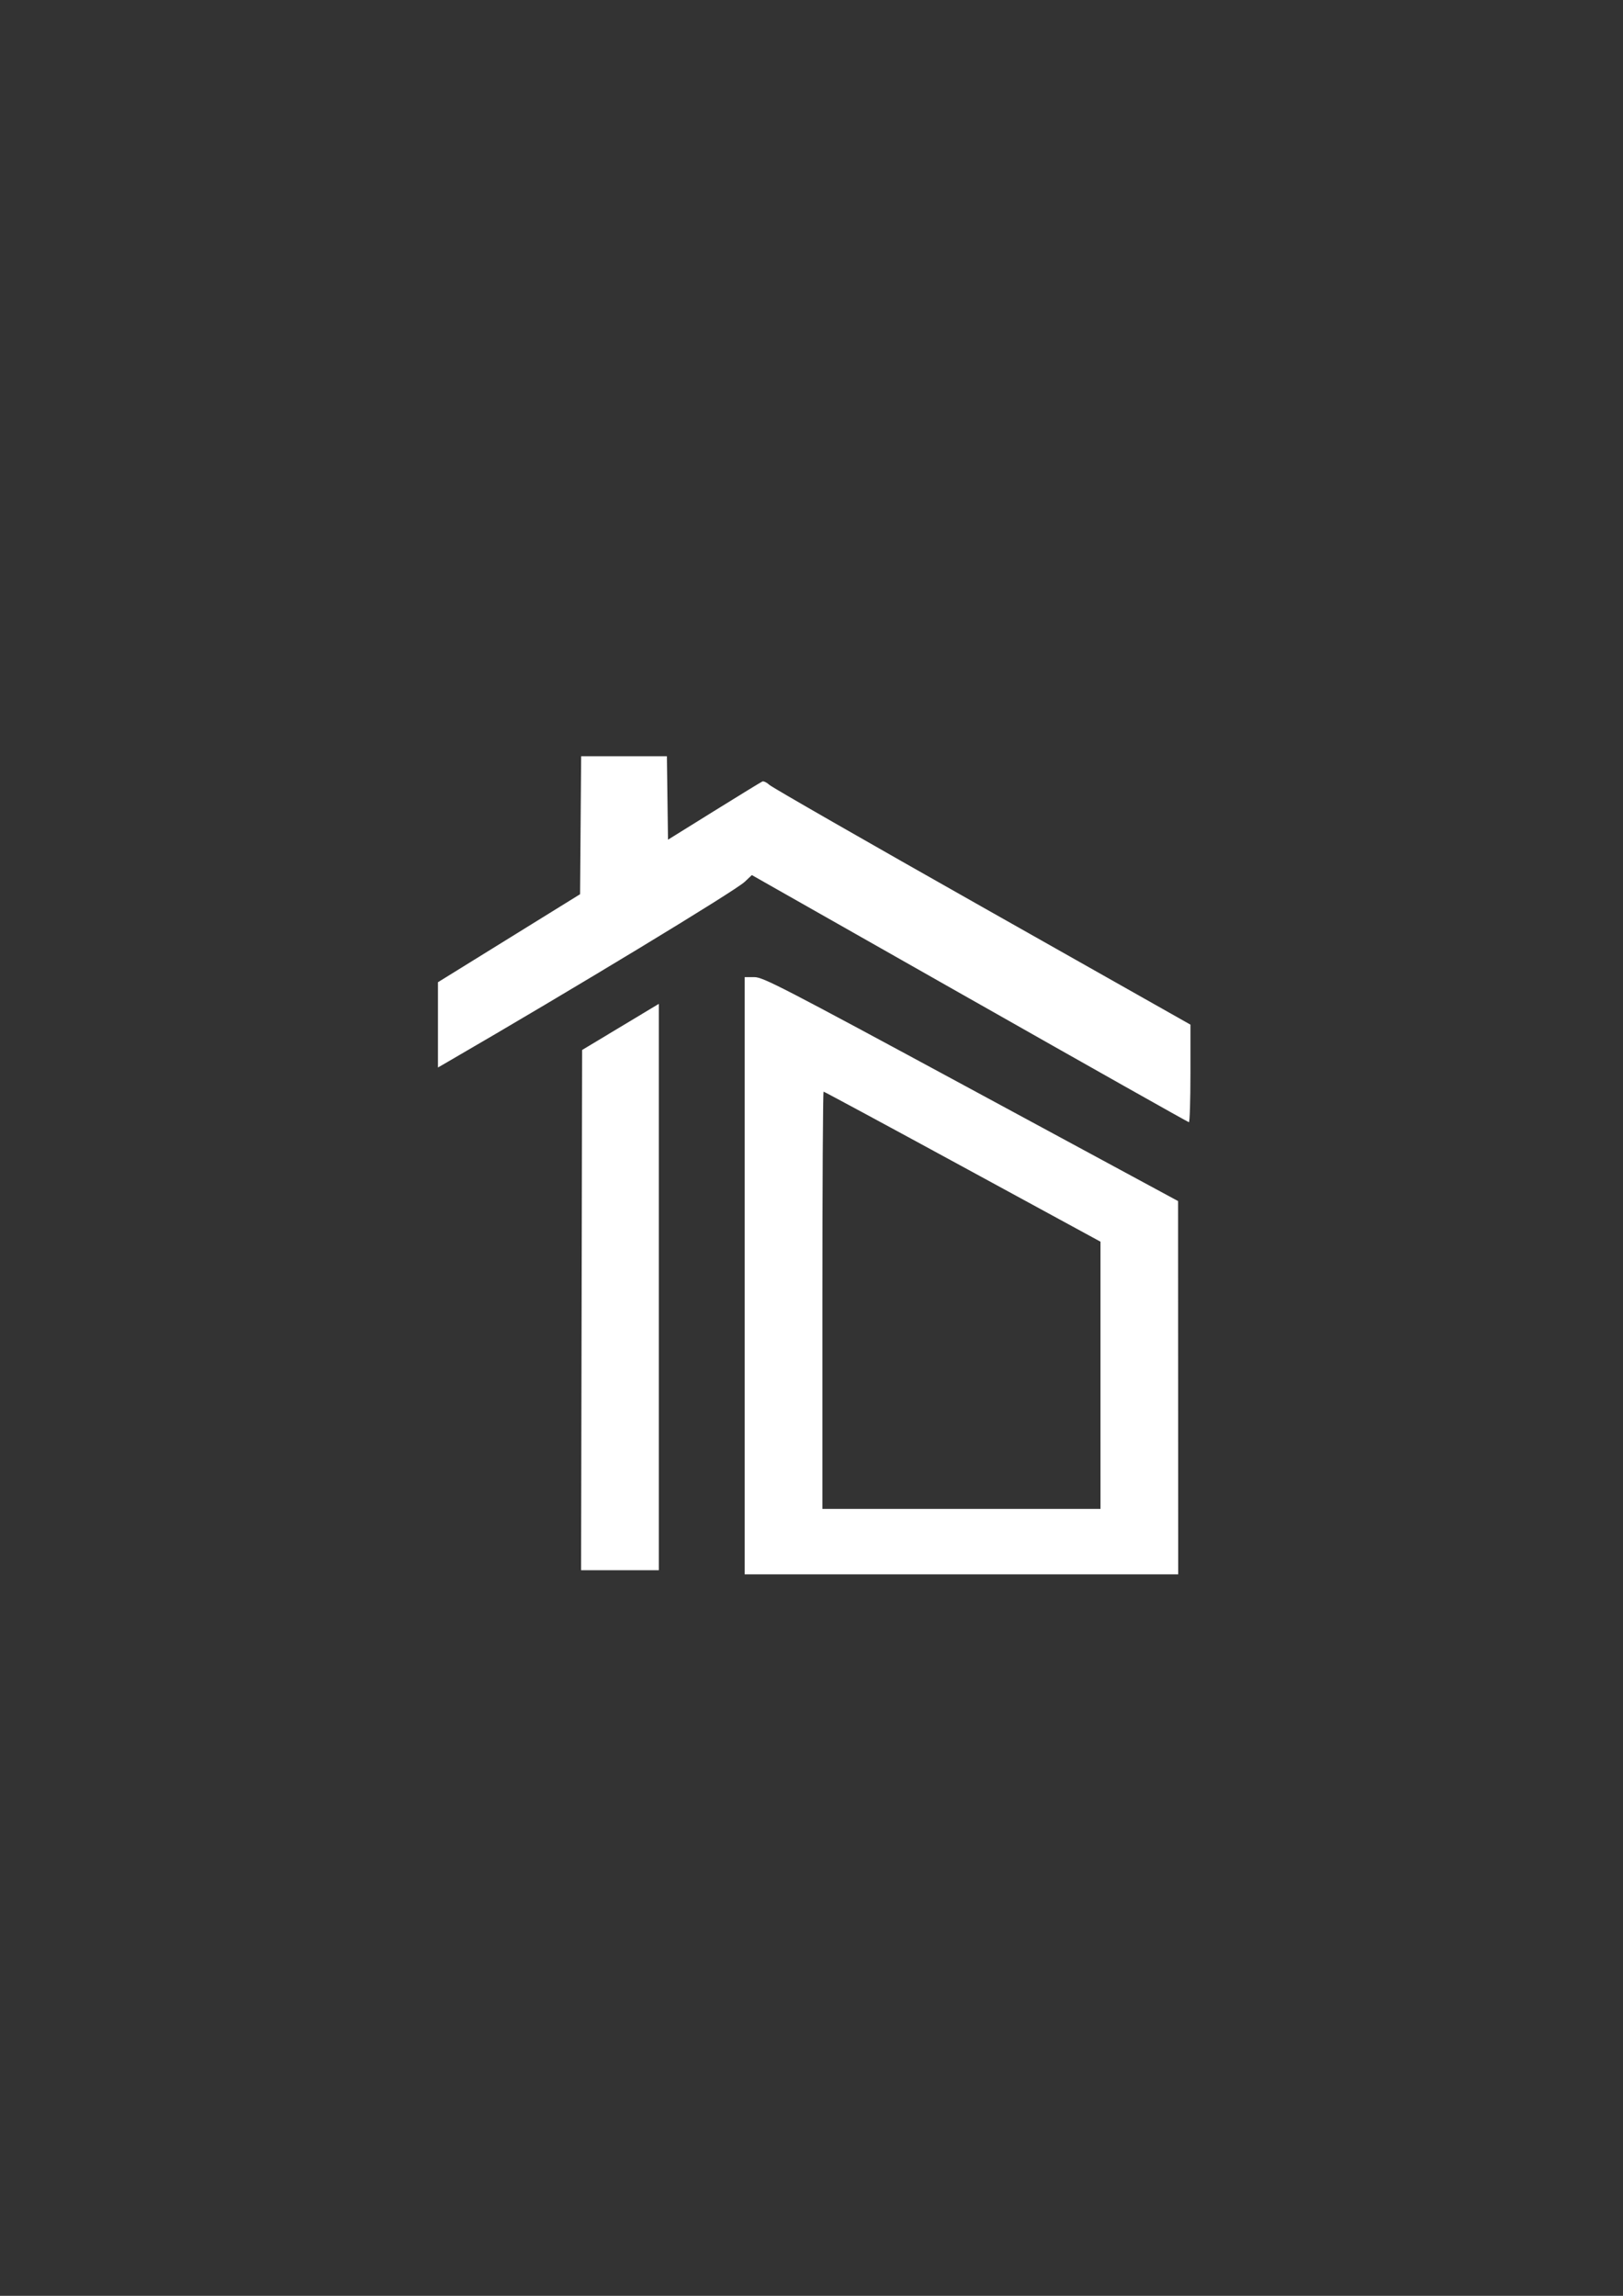 <?xml version="1.0" encoding="UTF-8" standalone="no"?>
<!-- Created with Inkscape (http://www.inkscape.org/) -->

<svg
   width="210mm"
   height="297mm"
   viewBox="0 0 210 297"
   version="1.1"
   id="svg5"
   xml:space="preserve"
   inkscape:version="1.2.2 (732a01da63, 2022-12-09)"
   sodipodi:docname="image_icon.svg"
   xmlns:inkscape="http://www.inkscape.org/namespaces/inkscape"
   xmlns:sodipodi="http://sodipodi.sourceforge.net/DTD/sodipodi-0.dtd"
   xmlns="http://www.w3.org/2000/svg"
   xmlns:svg="http://www.w3.org/2000/svg"><rect x="0" y="0" width="210" height="297" fill="#333333" stroke="none"/><sodipodi:namedview
     id="namedview7"
     pagecolor="#ffffff"
     bordercolor="#000000"
     borderopacity="0.25"
     inkscape:showpageshadow="2"
     inkscape:pageopacity="0.0"
     inkscape:pagecheckerboard="true"
     inkscape:deskcolor="#d1d1d1"
     inkscape:document-units="mm"
     showgrid="false"
     inkscape:zoom="0.35590942"
     inkscape:cx="380.71484"
     inkscape:cy="637.80273"
     inkscape:window-width="1366"
     inkscape:window-height="745"
     inkscape:window-x="-8"
     inkscape:window-y="-8"
     inkscape:window-maximized="1"
     inkscape:current-layer="layer1" /><defs
     id="defs2" /><g
     inkscape:label="Layer 1"
     inkscape:groupmode="layer"
     id="layer1"><path
       style="fill:#ffffff;stroke-width:0.265"
       d="m 96.355,165.036 v -38.629 h 1.242 c 1.138,0 3.484,1.212 28.038,14.486 l 26.797,14.486 0.008,24.143 0.008,24.143 H 124.401 96.355 Z m 46.038,12.88 v -17.283 l -17.835,-9.705 c -9.809,-5.338 -17.906,-9.705 -17.992,-9.705 -0.086,0 -0.156,12.144 -0.156,26.988 v 26.988 h 17.992 17.992 z m -67.139,-8.432 0.067,-33.652 4.961,-2.983 4.961,-2.983 v 36.635 36.635 h -5.028 -5.028 z m 50.206,-40.296 -28.178,-15.982 -0.926,0.874 C 95.092,115.271 74.048,128.025 57.925,137.37 l -1.257,0.728 v -5.516 -5.516 l 9.194,-5.692 9.194,-5.692 0.07,-8.926 0.07,-8.926 h 5.547 5.547 l 0.071,5.399 0.071,5.399 5.953,-3.7 c 3.274,-2.035 6.09,-3.759 6.257,-3.83 0.167,-0.071 0.584,0.132 0.926,0.451 0.342,0.319 12.737,7.426 27.544,15.793 l 26.921,15.213 v 6.317 c 0,3.475 -0.089,6.312 -0.198,6.306 -0.109,-0.006 -12.879,-7.203 -28.377,-15.993 z"
       id="path242" /></g></svg>
